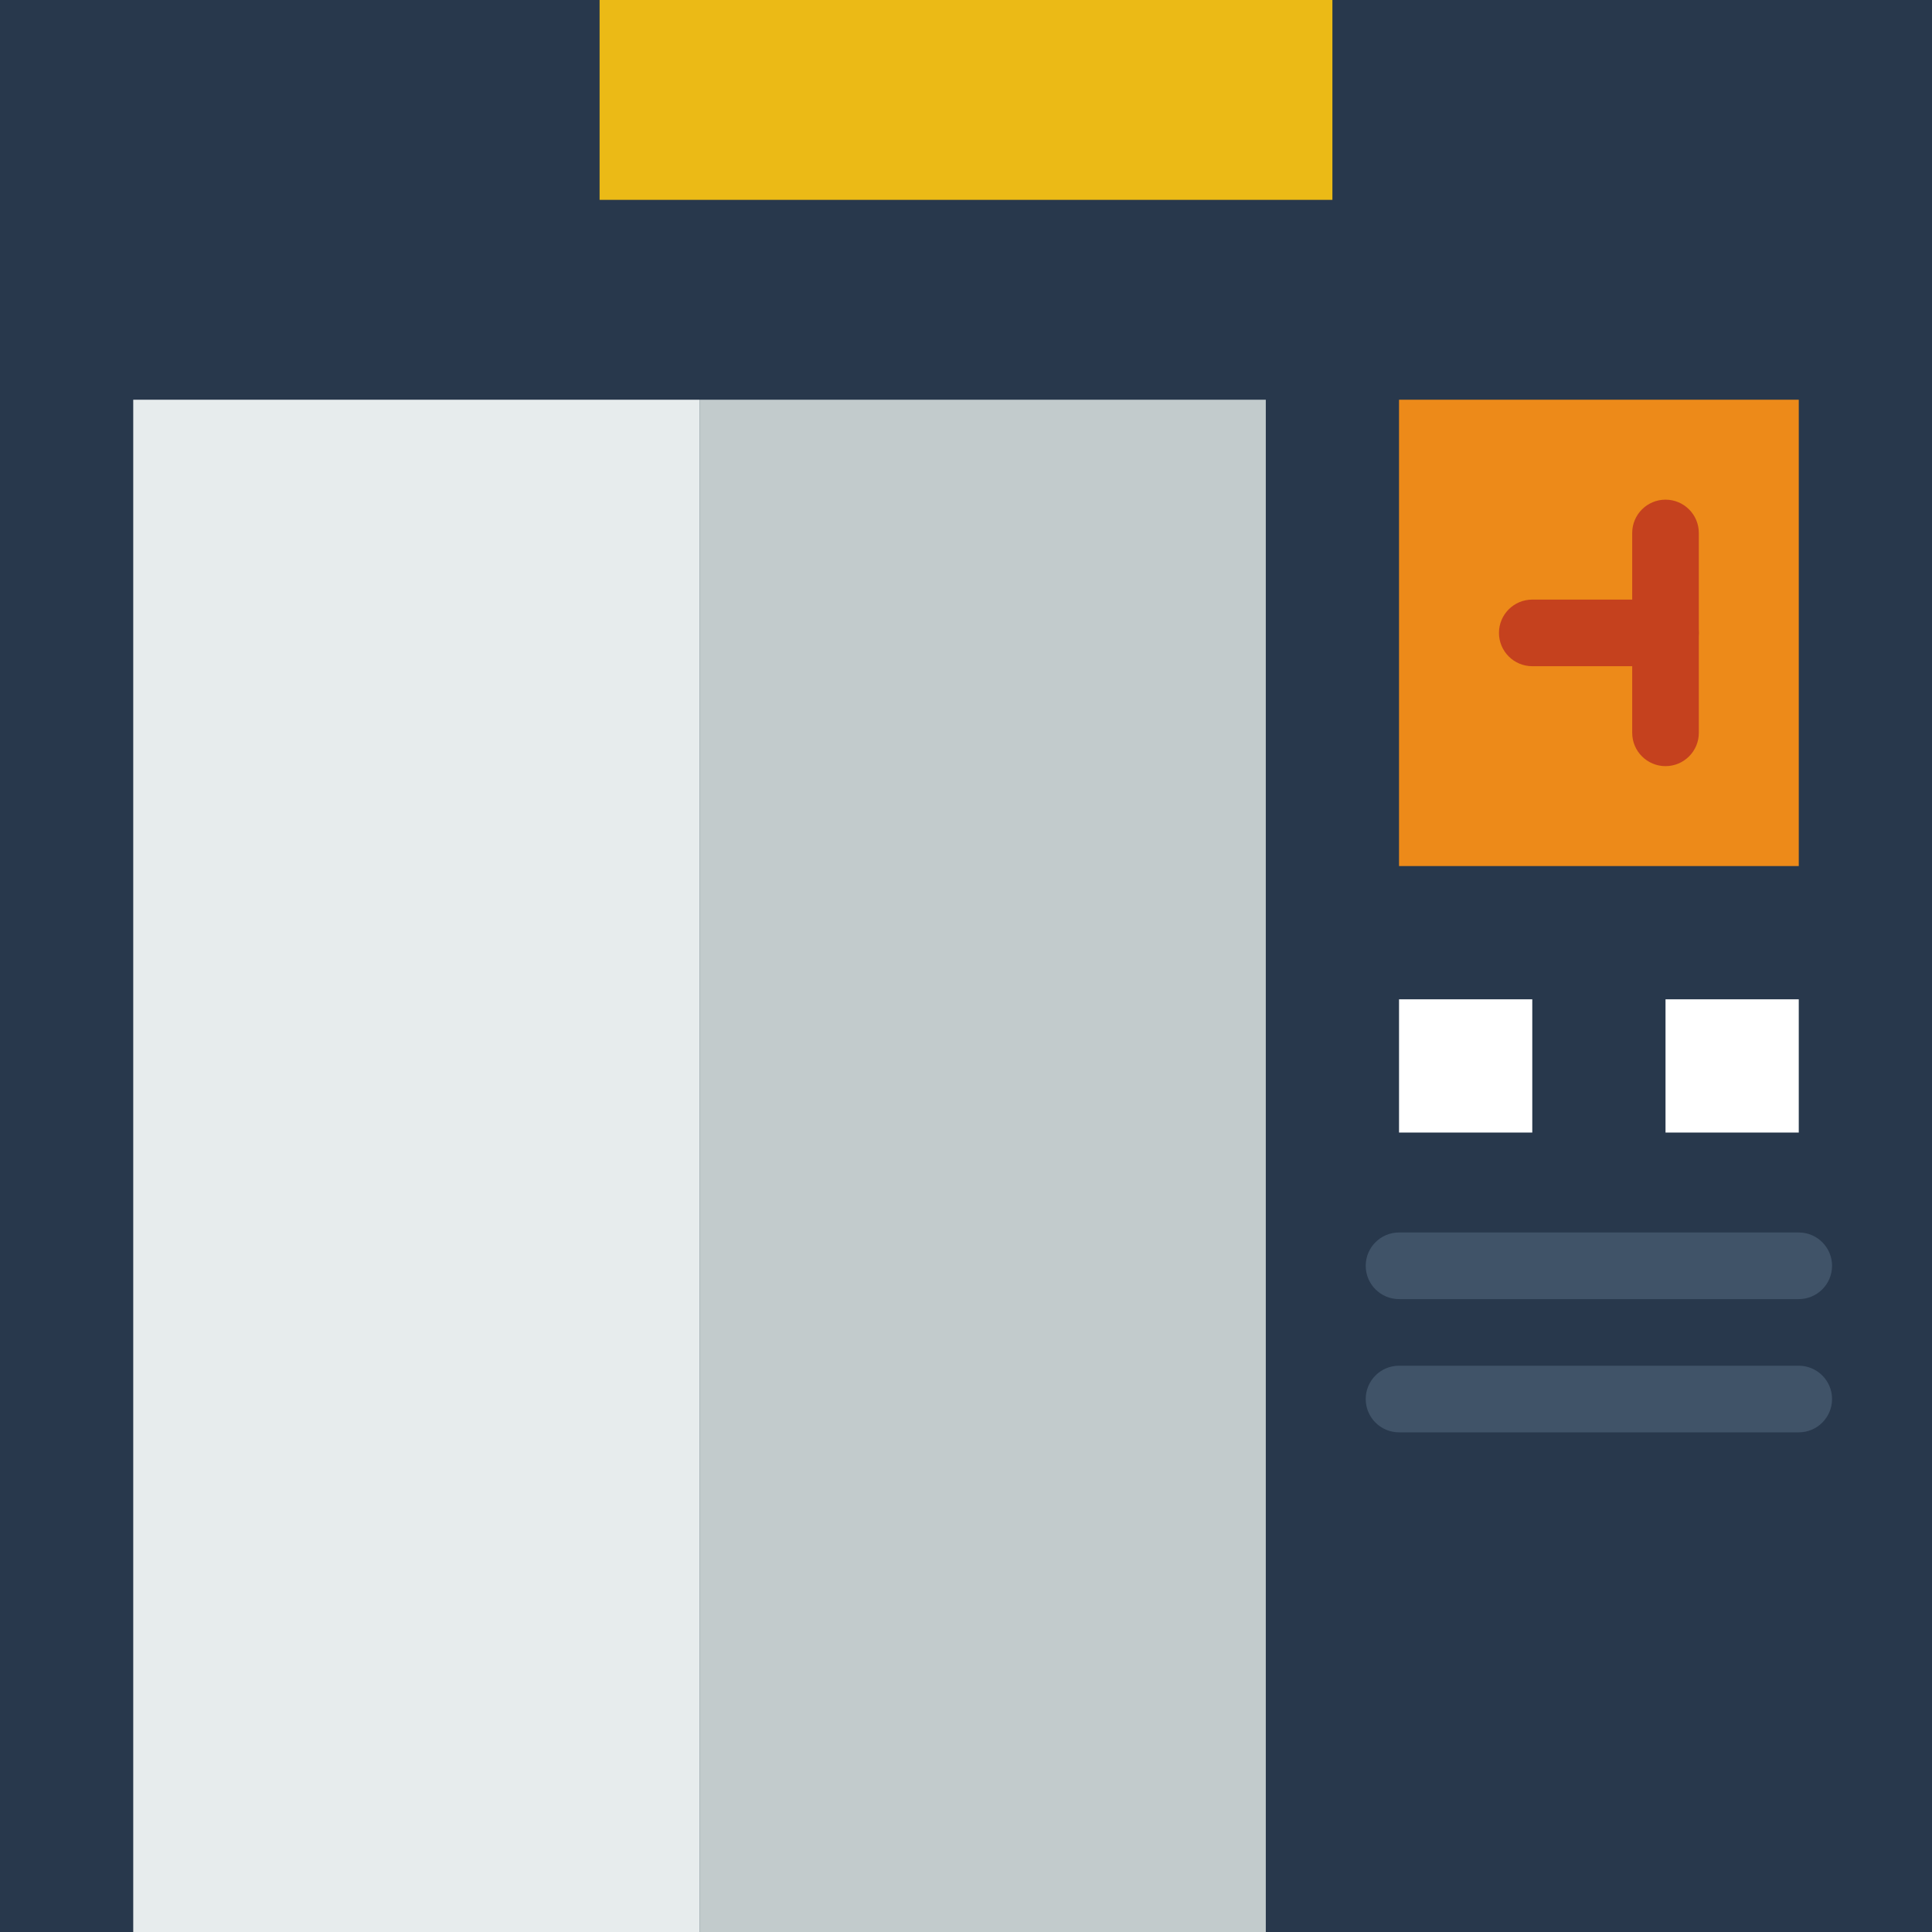 <svg height="512pt" viewBox="0 0 512 512" width="512pt" xmlns="http://www.w3.org/2000/svg"><path d="m0 0h512v512h-512z" fill="#28384c"/><path d="m35.309 105.93h150.07v406.07h-150.07zm0 0" fill="#e7eced"/><path d="m185.379 105.93h150.07v406.07h-150.07zm0 0" fill="#c2cbcc"/><path d="m370.758 105.93h105.934v123.586h-105.934zm0 0" fill="#ed8a19"/><path d="m441.379 176.551h-35.309c-4.875 0-8.828-3.953-8.828-8.828 0-4.871 3.953-8.824 8.828-8.824h35.309c4.875 0 8.828 3.953 8.828 8.824 0 4.875-3.953 8.828-8.828 8.828zm0 0" fill="#c5411e"/><path d="m441.379 203.035c-4.871 0-8.828-3.957-8.828-8.828v-52.965c0-4.875 3.957-8.828 8.828-8.828 4.875 0 8.828 3.953 8.828 8.828v52.965c0 4.871-3.953 8.828-8.828 8.828zm0 0" fill="#c5411e"/><path d="m370.758 264.828h35.312v35.309h-35.312zm0 0" fill="#fff"/><path d="m441.379 264.828h35.312v35.309h-35.312zm0 0" fill="#fff"/><path d="m158.898 0h194.203v52.965h-194.203zm0 0" fill="#ebba16"/><g fill="#405368"><path d="m476.691 344.277h-105.934c-4.871 0-8.828-3.957-8.828-8.828 0-4.875 3.957-8.828 8.828-8.828h105.934c4.871 0 8.824 3.953 8.824 8.828 0 4.871-3.953 8.828-8.824 8.828zm0 0"/><path d="m476.691 379.586h-105.934c-4.871 0-8.828-3.953-8.828-8.828 0-4.871 3.957-8.828 8.828-8.828h105.934c4.871 0 8.824 3.957 8.824 8.828 0 4.875-3.953 8.828-8.824 8.828zm0 0"/></g></svg>
